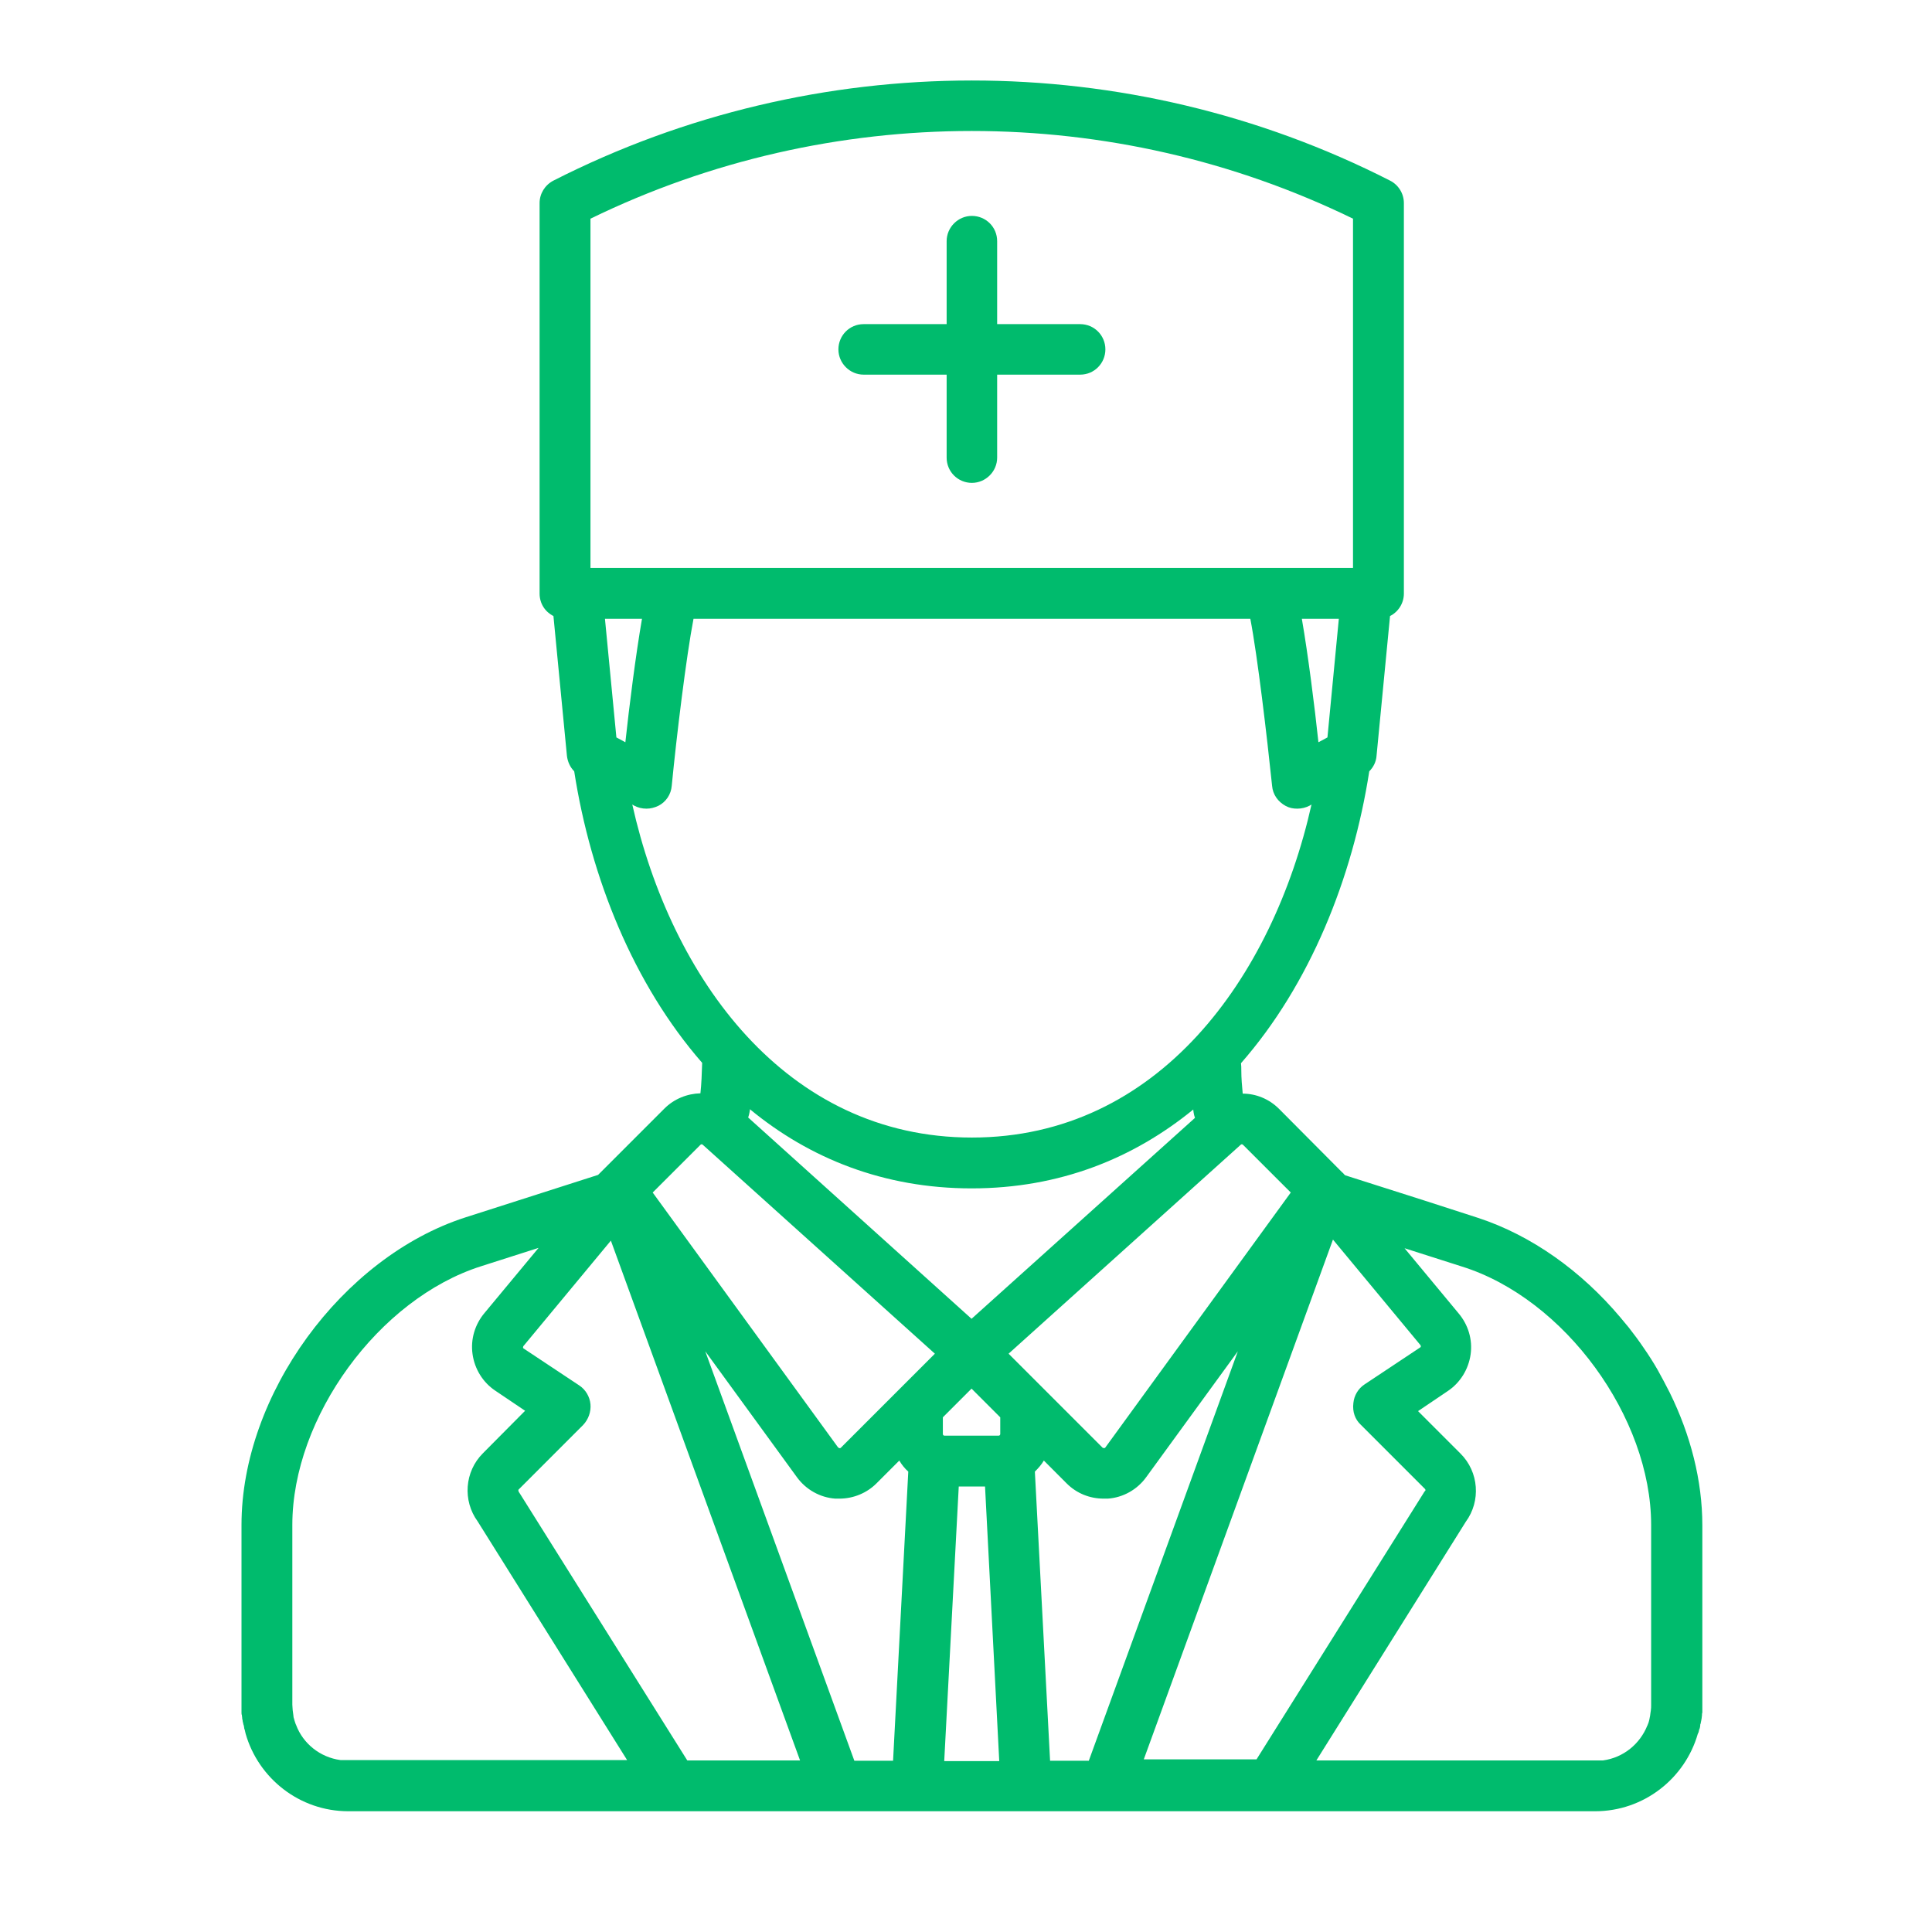 <svg width="48" height="48" viewBox="0 0 48 48" fill="none" xmlns="http://www.w3.org/2000/svg">
<path d="M42.216 42.972C42.216 42.964 42.216 42.964 42.225 42.955C42.234 42.921 42.242 42.895 42.242 42.861C42.242 42.852 42.242 42.835 42.251 42.826C42.259 42.8 42.259 42.766 42.268 42.74C42.268 42.723 42.277 42.706 42.277 42.689C42.277 42.663 42.285 42.637 42.285 42.62C42.285 42.594 42.285 42.568 42.294 42.551C42.294 42.534 42.294 42.517 42.294 42.5C42.294 42.457 42.294 42.414 42.294 42.371V37.894C42.294 36.786 42.002 35.652 41.486 34.603C41.392 34.414 41.288 34.225 41.185 34.036C41.082 33.856 40.962 33.667 40.842 33.495C40.721 33.315 40.593 33.143 40.464 32.979C40.395 32.894 40.326 32.816 40.257 32.73C39.295 31.587 38.058 30.694 36.717 30.256L35.386 29.826L33.418 29.199L33.384 29.165C33.375 29.147 33.358 29.139 33.341 29.122L31.777 27.549C31.528 27.3 31.201 27.171 30.875 27.171C30.857 26.982 30.84 26.793 30.84 26.587C30.84 26.527 30.84 26.475 30.832 26.415C32.541 24.465 33.607 21.818 34.019 19.163C34.123 19.06 34.191 18.922 34.2 18.776L34.535 15.305C34.741 15.202 34.879 14.987 34.879 14.747V5.046C34.879 4.805 34.741 4.591 34.535 4.487C28.031 1.171 20.263 1.171 13.75 4.487C13.535 4.599 13.406 4.814 13.406 5.046V14.747C13.406 14.996 13.544 15.202 13.75 15.305L14.085 18.776C14.102 18.922 14.163 19.06 14.266 19.163C14.678 21.818 15.744 24.456 17.445 26.406C17.436 26.673 17.428 26.93 17.402 27.163C17.075 27.171 16.749 27.3 16.508 27.541L14.936 29.113C14.919 29.13 14.91 29.139 14.893 29.156L14.859 29.19L11.559 30.247C8.5 31.235 6 34.655 6 37.886V42.362C6 42.405 6 42.448 6 42.491C6 42.508 6 42.525 6 42.543C6 42.568 6 42.594 6.009 42.611C6.009 42.637 6.017 42.663 6.017 42.68C6.017 42.697 6.017 42.715 6.026 42.732C6.026 42.757 6.034 42.792 6.043 42.818C6.043 42.826 6.043 42.843 6.052 42.852C6.06 42.886 6.069 42.921 6.069 42.946C6.069 42.955 6.069 42.955 6.077 42.964C6.086 42.998 6.095 43.041 6.103 43.075C6.421 44.184 7.444 45 8.655 45H16.74H22.798H25.487H31.545H39.63C40.842 45 41.864 44.184 42.182 43.075C42.199 43.05 42.208 43.015 42.216 42.972ZM26.089 43.745L25.711 36.562C25.797 36.477 25.874 36.391 25.934 36.287L26.501 36.855C26.75 37.104 27.077 37.233 27.421 37.233C27.455 37.233 27.489 37.233 27.524 37.233C27.902 37.207 28.254 37.009 28.477 36.7L30.754 33.572L27.051 43.745H26.089ZM21.226 43.745L17.522 33.572L19.799 36.7C20.023 37.009 20.375 37.207 20.753 37.233C20.787 37.233 20.822 37.233 20.856 37.233C21.2 37.233 21.535 37.095 21.775 36.855L22.343 36.287C22.403 36.391 22.48 36.485 22.566 36.562L22.188 43.745H21.226ZM14.67 34.887C14.652 34.698 14.549 34.526 14.395 34.423L13.011 33.504C13.011 33.504 12.994 33.495 12.994 33.478C12.994 33.461 13.003 33.452 13.003 33.443L13.011 33.435L15.177 30.823L19.877 43.737H17.075L12.925 37.121C12.917 37.104 12.9 37.087 12.891 37.069C12.874 37.035 12.874 37.009 12.891 37.001L14.489 35.402C14.618 35.265 14.687 35.076 14.67 34.887ZM15.314 18.321L15.03 15.374H15.95C15.795 16.267 15.632 17.556 15.537 18.441L15.314 18.321ZM15.752 20.014C15.847 20.065 15.95 20.091 16.061 20.091C16.165 20.091 16.259 20.065 16.354 20.022C16.543 19.928 16.672 19.739 16.689 19.524C16.809 18.287 17.05 16.31 17.23 15.374H31.064C31.244 16.31 31.476 18.287 31.605 19.524C31.622 19.739 31.751 19.919 31.94 20.022C32.035 20.074 32.129 20.091 32.232 20.091C32.335 20.091 32.447 20.065 32.541 20.014L32.584 19.988C31.622 24.284 28.778 28.262 24.147 28.262C19.516 28.262 16.672 24.293 15.709 19.988L15.752 20.014ZM32.98 18.321L32.756 18.441C32.662 17.556 32.499 16.267 32.344 15.374H33.263L32.98 18.321ZM18.631 27.558C20.108 28.778 21.956 29.525 24.138 29.525C26.329 29.525 28.16 28.778 29.646 27.566C29.646 27.592 29.654 27.609 29.654 27.635C29.663 27.687 29.672 27.73 29.689 27.773L24.138 32.765L18.588 27.764C18.605 27.721 18.613 27.678 18.622 27.635C18.631 27.601 18.631 27.575 18.631 27.558ZM23.468 35.669C23.442 35.669 23.425 35.652 23.425 35.626V35.213L24.138 34.5L24.851 35.213V35.626C24.851 35.652 24.834 35.669 24.808 35.669H23.468ZM23.82 36.932H24.473L24.826 43.754H23.459L23.82 36.932ZM33.805 35.394L35.403 36.992C35.42 37.009 35.42 37.035 35.403 37.044C35.386 37.061 35.377 37.078 35.368 37.095L31.218 43.711H28.417L33.117 30.797L35.282 33.409L35.291 33.418C35.291 33.418 35.3 33.435 35.3 33.452C35.3 33.469 35.282 33.478 35.282 33.478L33.899 34.397C33.744 34.5 33.641 34.672 33.624 34.861C33.598 35.076 33.667 35.265 33.805 35.394ZM41.022 37.886V42.362C41.022 42.405 41.022 42.448 41.014 42.5C41.014 42.517 41.005 42.543 41.005 42.56C41.005 42.586 40.996 42.603 40.996 42.629C40.988 42.654 40.988 42.68 40.979 42.715C40.979 42.723 40.971 42.74 40.971 42.749C40.962 42.783 40.953 42.818 40.936 42.852C40.936 42.861 40.936 42.861 40.928 42.869C40.747 43.325 40.335 43.668 39.828 43.737H32.705L36.417 37.808C36.795 37.293 36.743 36.571 36.288 36.116L35.231 35.059L35.97 34.56C36.279 34.354 36.485 34.019 36.537 33.65C36.589 33.28 36.477 32.911 36.236 32.627L34.896 31.012L36.322 31.467C38.874 32.266 41.022 35.213 41.022 37.886ZM32.069 29.628L27.463 35.961C27.463 35.961 27.455 35.978 27.429 35.978C27.412 35.978 27.403 35.969 27.395 35.969L25.058 33.632L30.823 28.443C30.84 28.425 30.866 28.425 30.883 28.443L32.069 29.628ZM14.67 5.433C20.633 2.528 27.652 2.528 33.615 5.433V14.111H14.67V5.433ZM17.402 28.443C17.419 28.425 17.445 28.425 17.462 28.443L23.227 33.632L20.89 35.969C20.89 35.969 20.873 35.987 20.856 35.978C20.839 35.978 20.83 35.961 20.822 35.961L16.216 29.628L17.402 28.443ZM7.263 37.886C7.263 35.213 9.411 32.266 11.954 31.459L13.381 31.003L12.04 32.618C11.8 32.902 11.688 33.272 11.74 33.641C11.791 34.011 11.997 34.346 12.307 34.552L13.046 35.05L11.997 36.107C11.542 36.562 11.491 37.284 11.868 37.8L15.58 43.728H8.457C7.95 43.66 7.529 43.316 7.358 42.861C7.358 42.852 7.358 42.852 7.349 42.843C7.34 42.809 7.323 42.775 7.315 42.74C7.315 42.732 7.306 42.715 7.306 42.706C7.297 42.68 7.289 42.654 7.289 42.62C7.289 42.594 7.28 42.577 7.28 42.551C7.28 42.534 7.272 42.508 7.272 42.491C7.272 42.448 7.263 42.405 7.263 42.354V37.886Z" fill="#00BB6D"/>
<path d="M26.836 8.053H24.774V5.991C24.774 5.639 24.49 5.364 24.146 5.364C23.803 5.364 23.519 5.647 23.519 5.991V8.053H21.457C21.105 8.053 20.83 8.337 20.83 8.68C20.83 9.024 21.113 9.308 21.457 9.308H23.519V11.37C23.519 11.722 23.803 11.997 24.146 11.997C24.49 11.997 24.774 11.713 24.774 11.37V9.308H26.836C27.188 9.308 27.463 9.024 27.463 8.68C27.463 8.337 27.188 8.053 26.836 8.053Z" fill="#00BB6D"/>
</svg>

